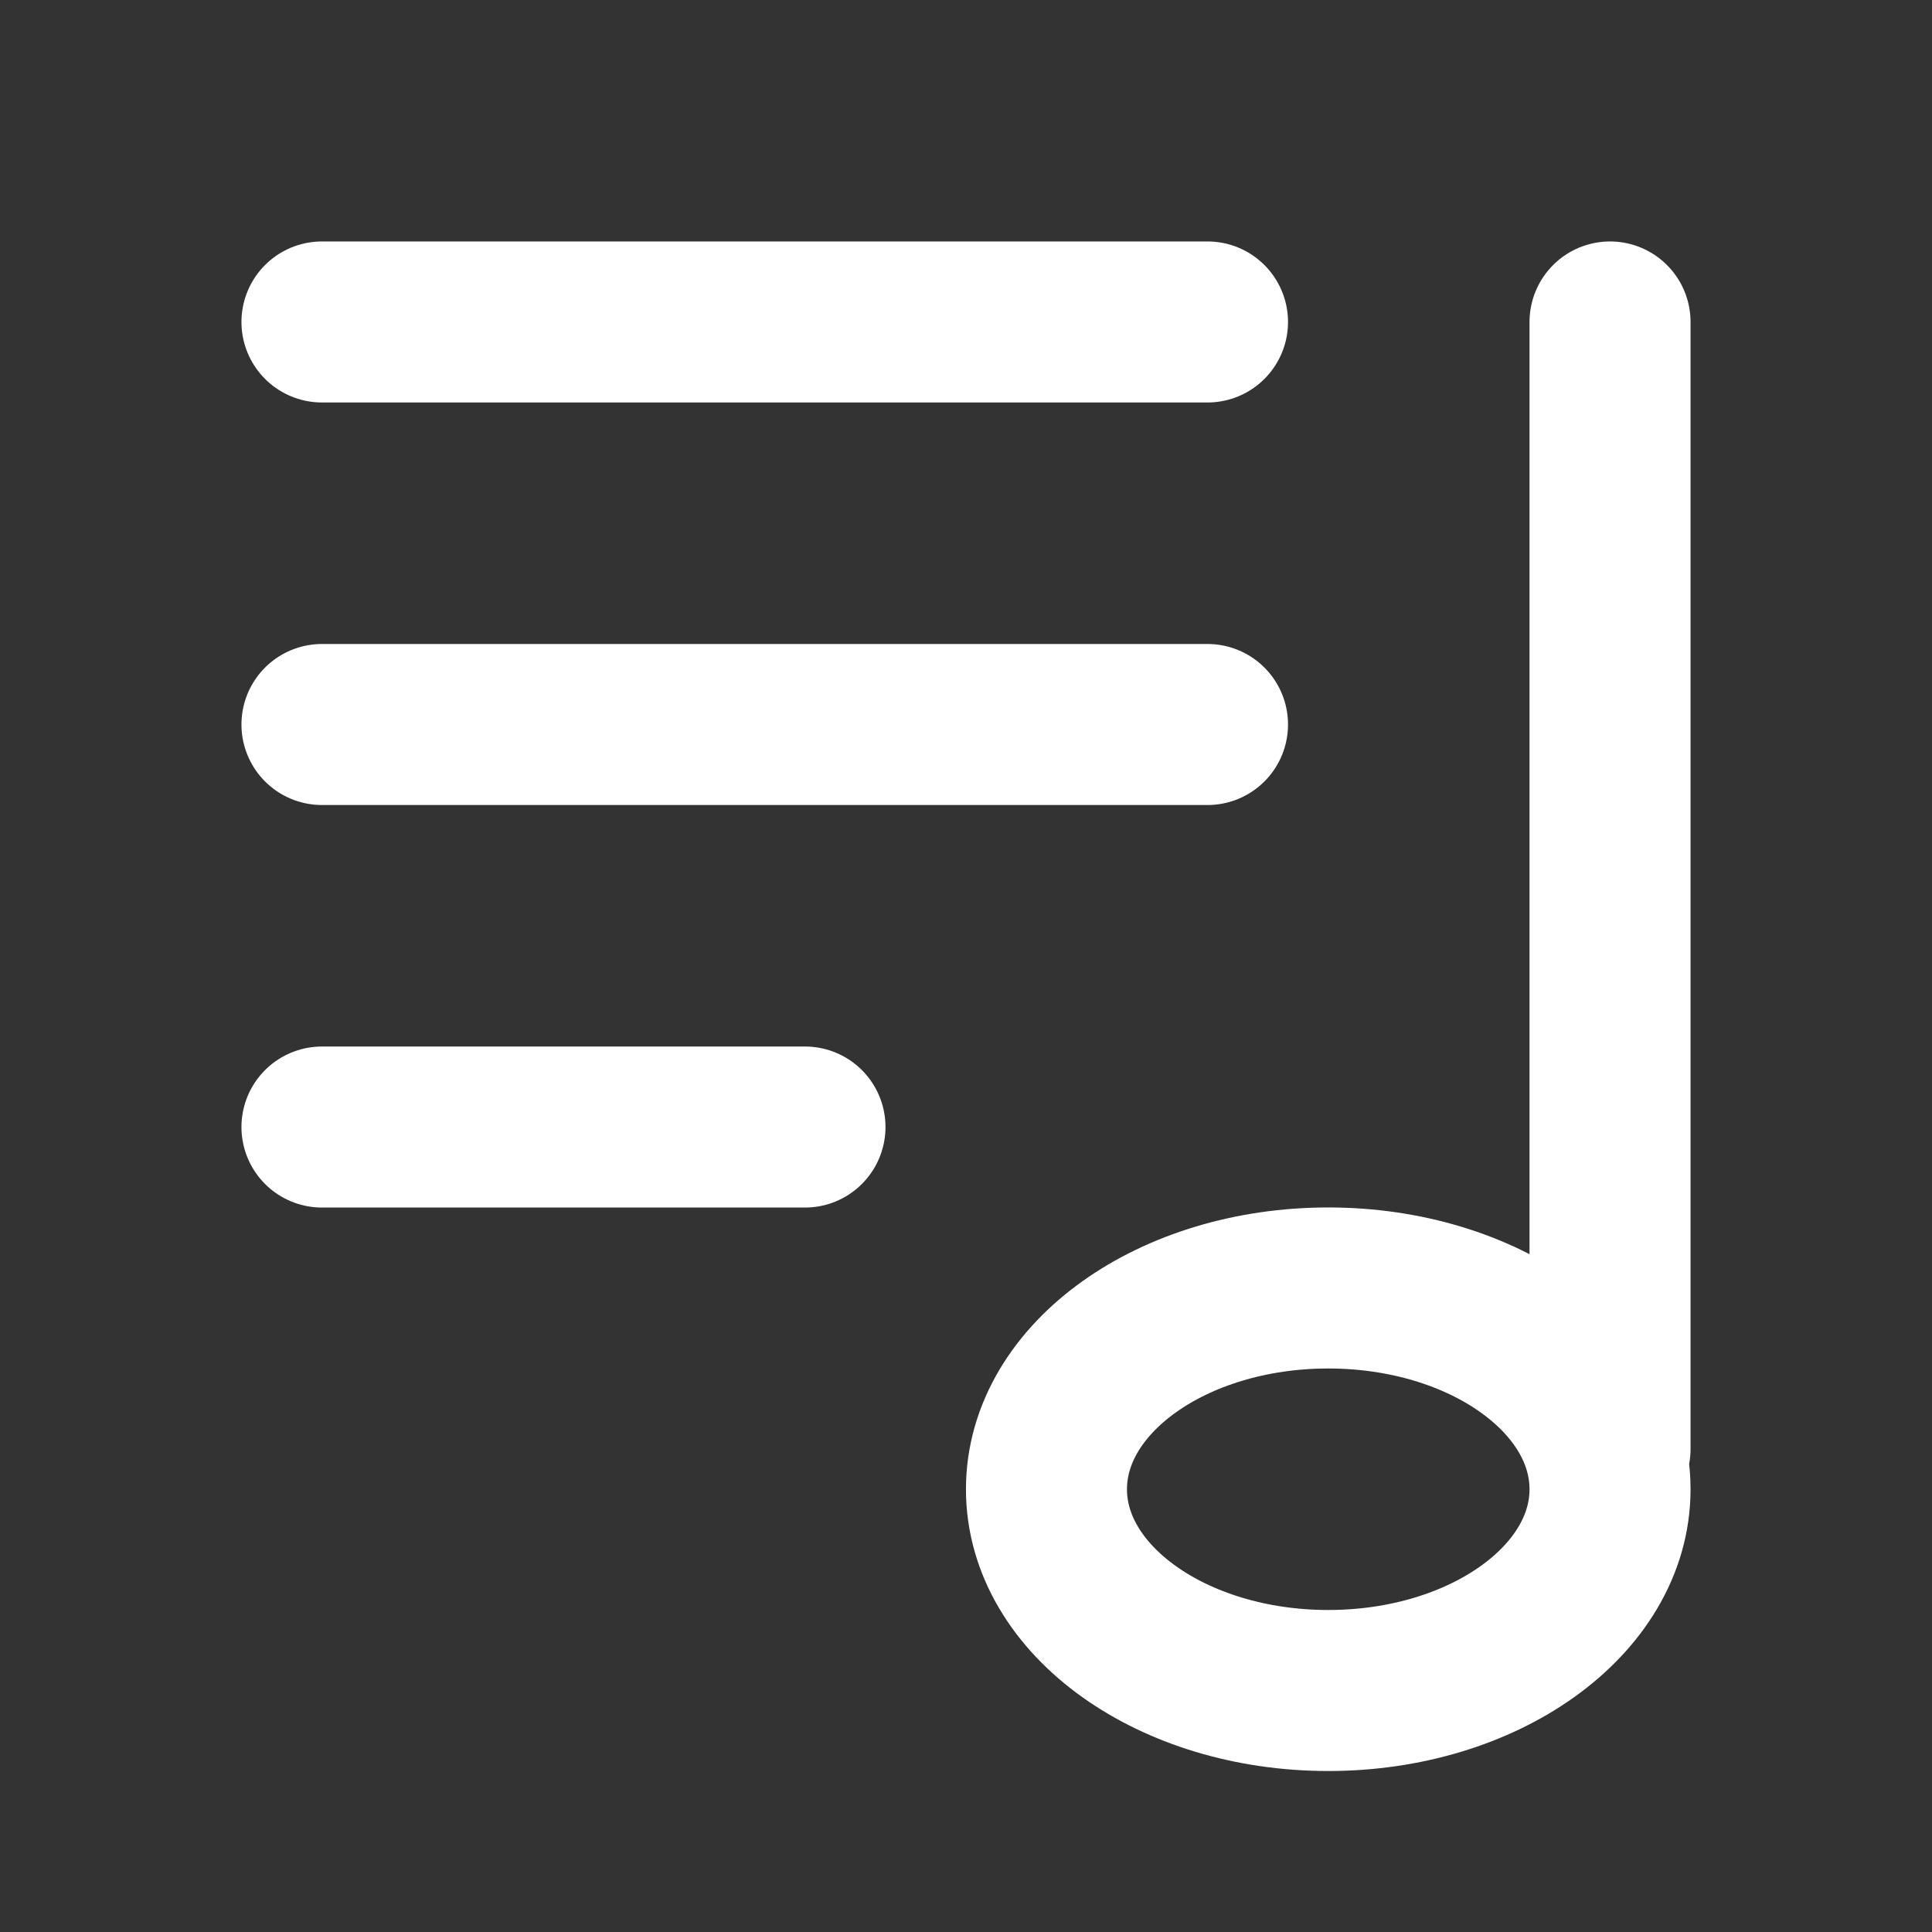 <svg width="20" height="20" viewBox="0 0 20 20" fill="none" xmlns="http://www.w3.org/2000/svg">
<rect x="0" y="0" width="20" height="20" fill="#333333" stroke="none"/>
<path d="M16.667 15V3.333M12.5 3.333H3.333M12.5 7.5H3.333M8.333 11.667H3.333M16.667 15.417C16.667 16.567 15.361 17.5 13.75 17.5C12.139 17.5 10.833 16.567 10.833 15.417C10.833 14.266 12.139 13.333 13.75 13.333C15.361 13.333 16.667 14.266 16.667 15.417Z" stroke="white" stroke-width="1.667" stroke-linecap="round"/>
</svg>
